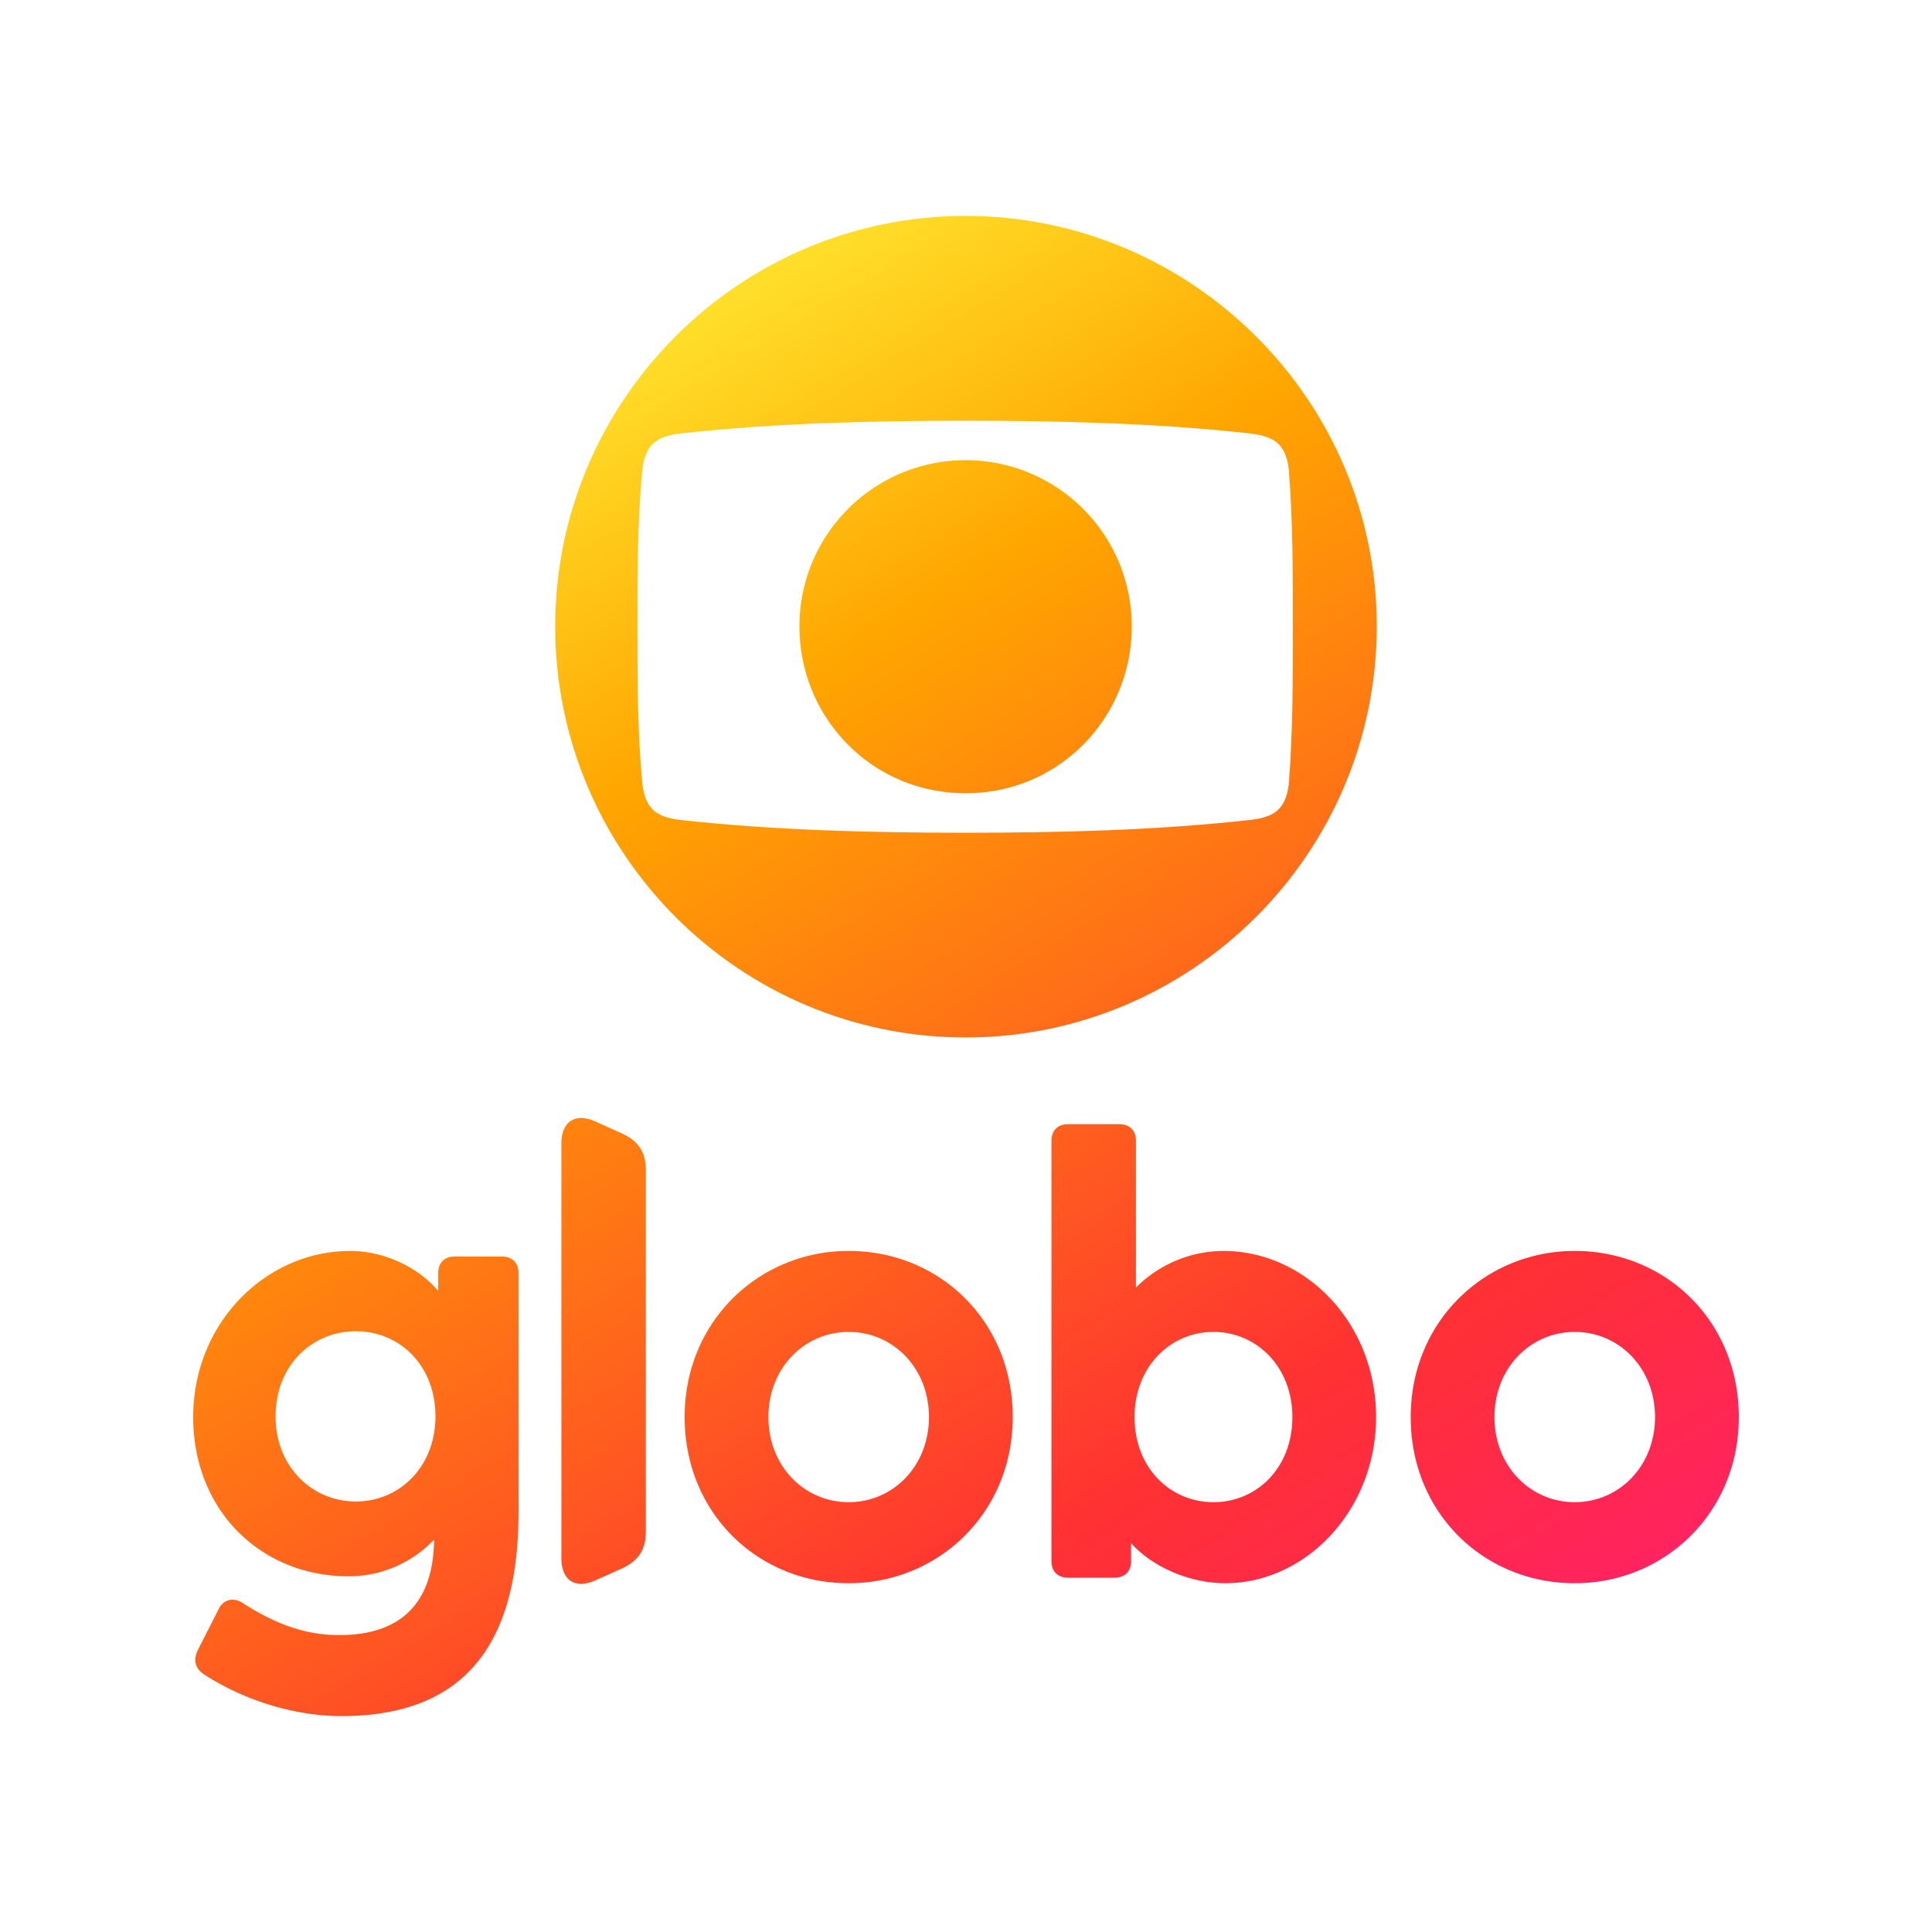 <svg id="Layer_1" data-name="Layer 1" xmlns="http://www.w3.org/2000/svg" xmlns:xlink="http://www.w3.org/1999/xlink" viewBox="0 0 1000 1000"><defs><style>.cls-1{fill:url(#linear-gradient);}.cls-2{fill:url(#linear-gradient-2);}.cls-3{fill:url(#linear-gradient-3);}</style><linearGradient id="linear-gradient" x1="385.9" y1="139.5" x2="968.09" y2="1083.05" gradientUnits="userSpaceOnUse"><stop offset="0" stop-color="#ffe12b"/><stop offset="0.18" stop-color="orange"/><stop offset="0.58" stop-color="#ff3132"/><stop offset="0.89" stop-color="#ff158b"/></linearGradient><linearGradient id="linear-gradient-2" x1="385.79" y1="139.57" x2="967.98" y2="1083.12" xlink:href="#linear-gradient"/><linearGradient id="linear-gradient-3" x1="180.65" y1="266.15" x2="762.84" y2="1209.7" xlink:href="#linear-gradient"/></defs><path class="cls-1" d="M499.79,111.76c-117.06,0-212.41,95.36-212.41,212.42C287.38,441.66,382.73,537,499.79,537s212.83-95.35,212.83-212.83C712.62,207.12,616.85,111.76,499.79,111.76ZM644.94,424.63c-46.4,5.11-96.63,6.39-145.15,6.39s-98.76-1.28-145.58-6.39c-13.2-1.27-20-4.68-21.71-18.73-2.56-26.81-2.56-54.06-2.56-81.72,0-27.25,0-54.49,2.56-81.31,1.7-14,8.51-17.45,21.71-18.73,46.82-5.1,97.05-6.38,145.58-6.38s98.75,1.28,145.15,6.38c13.62,1.28,20.43,4.69,22.14,18.73,2.12,26.82,2.12,54.06,2.12,81.31,0,27.66,0,54.91-2.12,81.73C665.37,420,658.56,423.36,644.94,424.63Z"/><path class="cls-2" d="M413.8,324.18a86,86,0,1,1,172,0c0,47.25-37.46,86.41-86,86.41S413.8,371.43,413.8,324.18Z"/><path class="cls-3" d="M815.09,777.53c-22.93,0-41.56-18.63-41.56-44.06s18.63-44.07,41.56-44.07,41.56,18.63,41.56,44.07S838,777.53,815.09,777.53m-187,0c-22.21,0-40.84-17.55-40.84-44.06,0-26.16,18.63-44.07,40.84-44.07s40.84,17.91,40.84,44.07c0,26.51-18.63,44.06-40.84,44.06m-188.81,0c-22.92,0-41.55-18.63-41.55-44.06s18.63-44.07,41.55-44.07,41.56,18.63,41.56,44.07-18.63,44.06-41.56,44.06m-255.08-.36c-22.57,0-41.56-17.91-41.56-44.06,0-26.51,19-44.07,41.56-44.07s41.2,17.56,41.2,44.07c0,26.15-18.63,44.06-41.2,44.06m630.9-129.69c-46.21,0-84.91,36.19-84.91,86s38,86,84.91,86c46.22,0,84.91-36.19,84.91-86s-38-86-84.91-86m-375.82,0c-46.21,0-84.9,36.19-84.9,86s38,86,84.9,86c46.22,0,84.91-36.19,84.91-86s-38-86-84.91-86m-203.85,2.87c-5.37,0-8.6,3.22-8.6,8.6v9.31c-9.67-11.82-27.58-20.78-45.49-20.78-43.71,0-81.33,37.26-81.33,86s35.47,82.4,80.25,82.4a60.67,60.67,0,0,0,44.43-19c-.36,34-18.28,49.44-49.09,49.44-16.48,0-31.88-5-49.8-16.48-4.65-3.23-10-2.15-12.53,2.86l-10.75,21.14c-2.51,5-1.79,9.68,3.22,12.9,22.21,14.33,48.37,21.5,70.94,21.5,59.11,0,91.71-31.89,91.71-105.33V659c0-5.38-3.22-8.6-8.59-8.6Zm397.67-2.87a64.27,64.27,0,0,0-45.14,19v-76c0-5.37-3.22-8.6-8.59-8.6H552.84c-5.37,0-8.59,3.23-8.59,8.6V808c0,5.38,3.22,8.6,8.59,8.6h24c5.37,0,8.6-3.22,8.6-8.6v-9.31c10.39,11.82,29.73,20.78,48.72,20.78,41.92,0,78.1-38,78.1-86,0-48.73-36.54-86-79.18-86m-324.94-67c-10.39-4.66-17.55,0-17.55,11.46v214.6c0,11.47,7.16,16.12,17.55,11.47l13.61-6.09c8.6-3.95,12.54-9.68,12.54-19V605.57c0-9.32-3.94-15.05-12.54-19Z"/></svg>